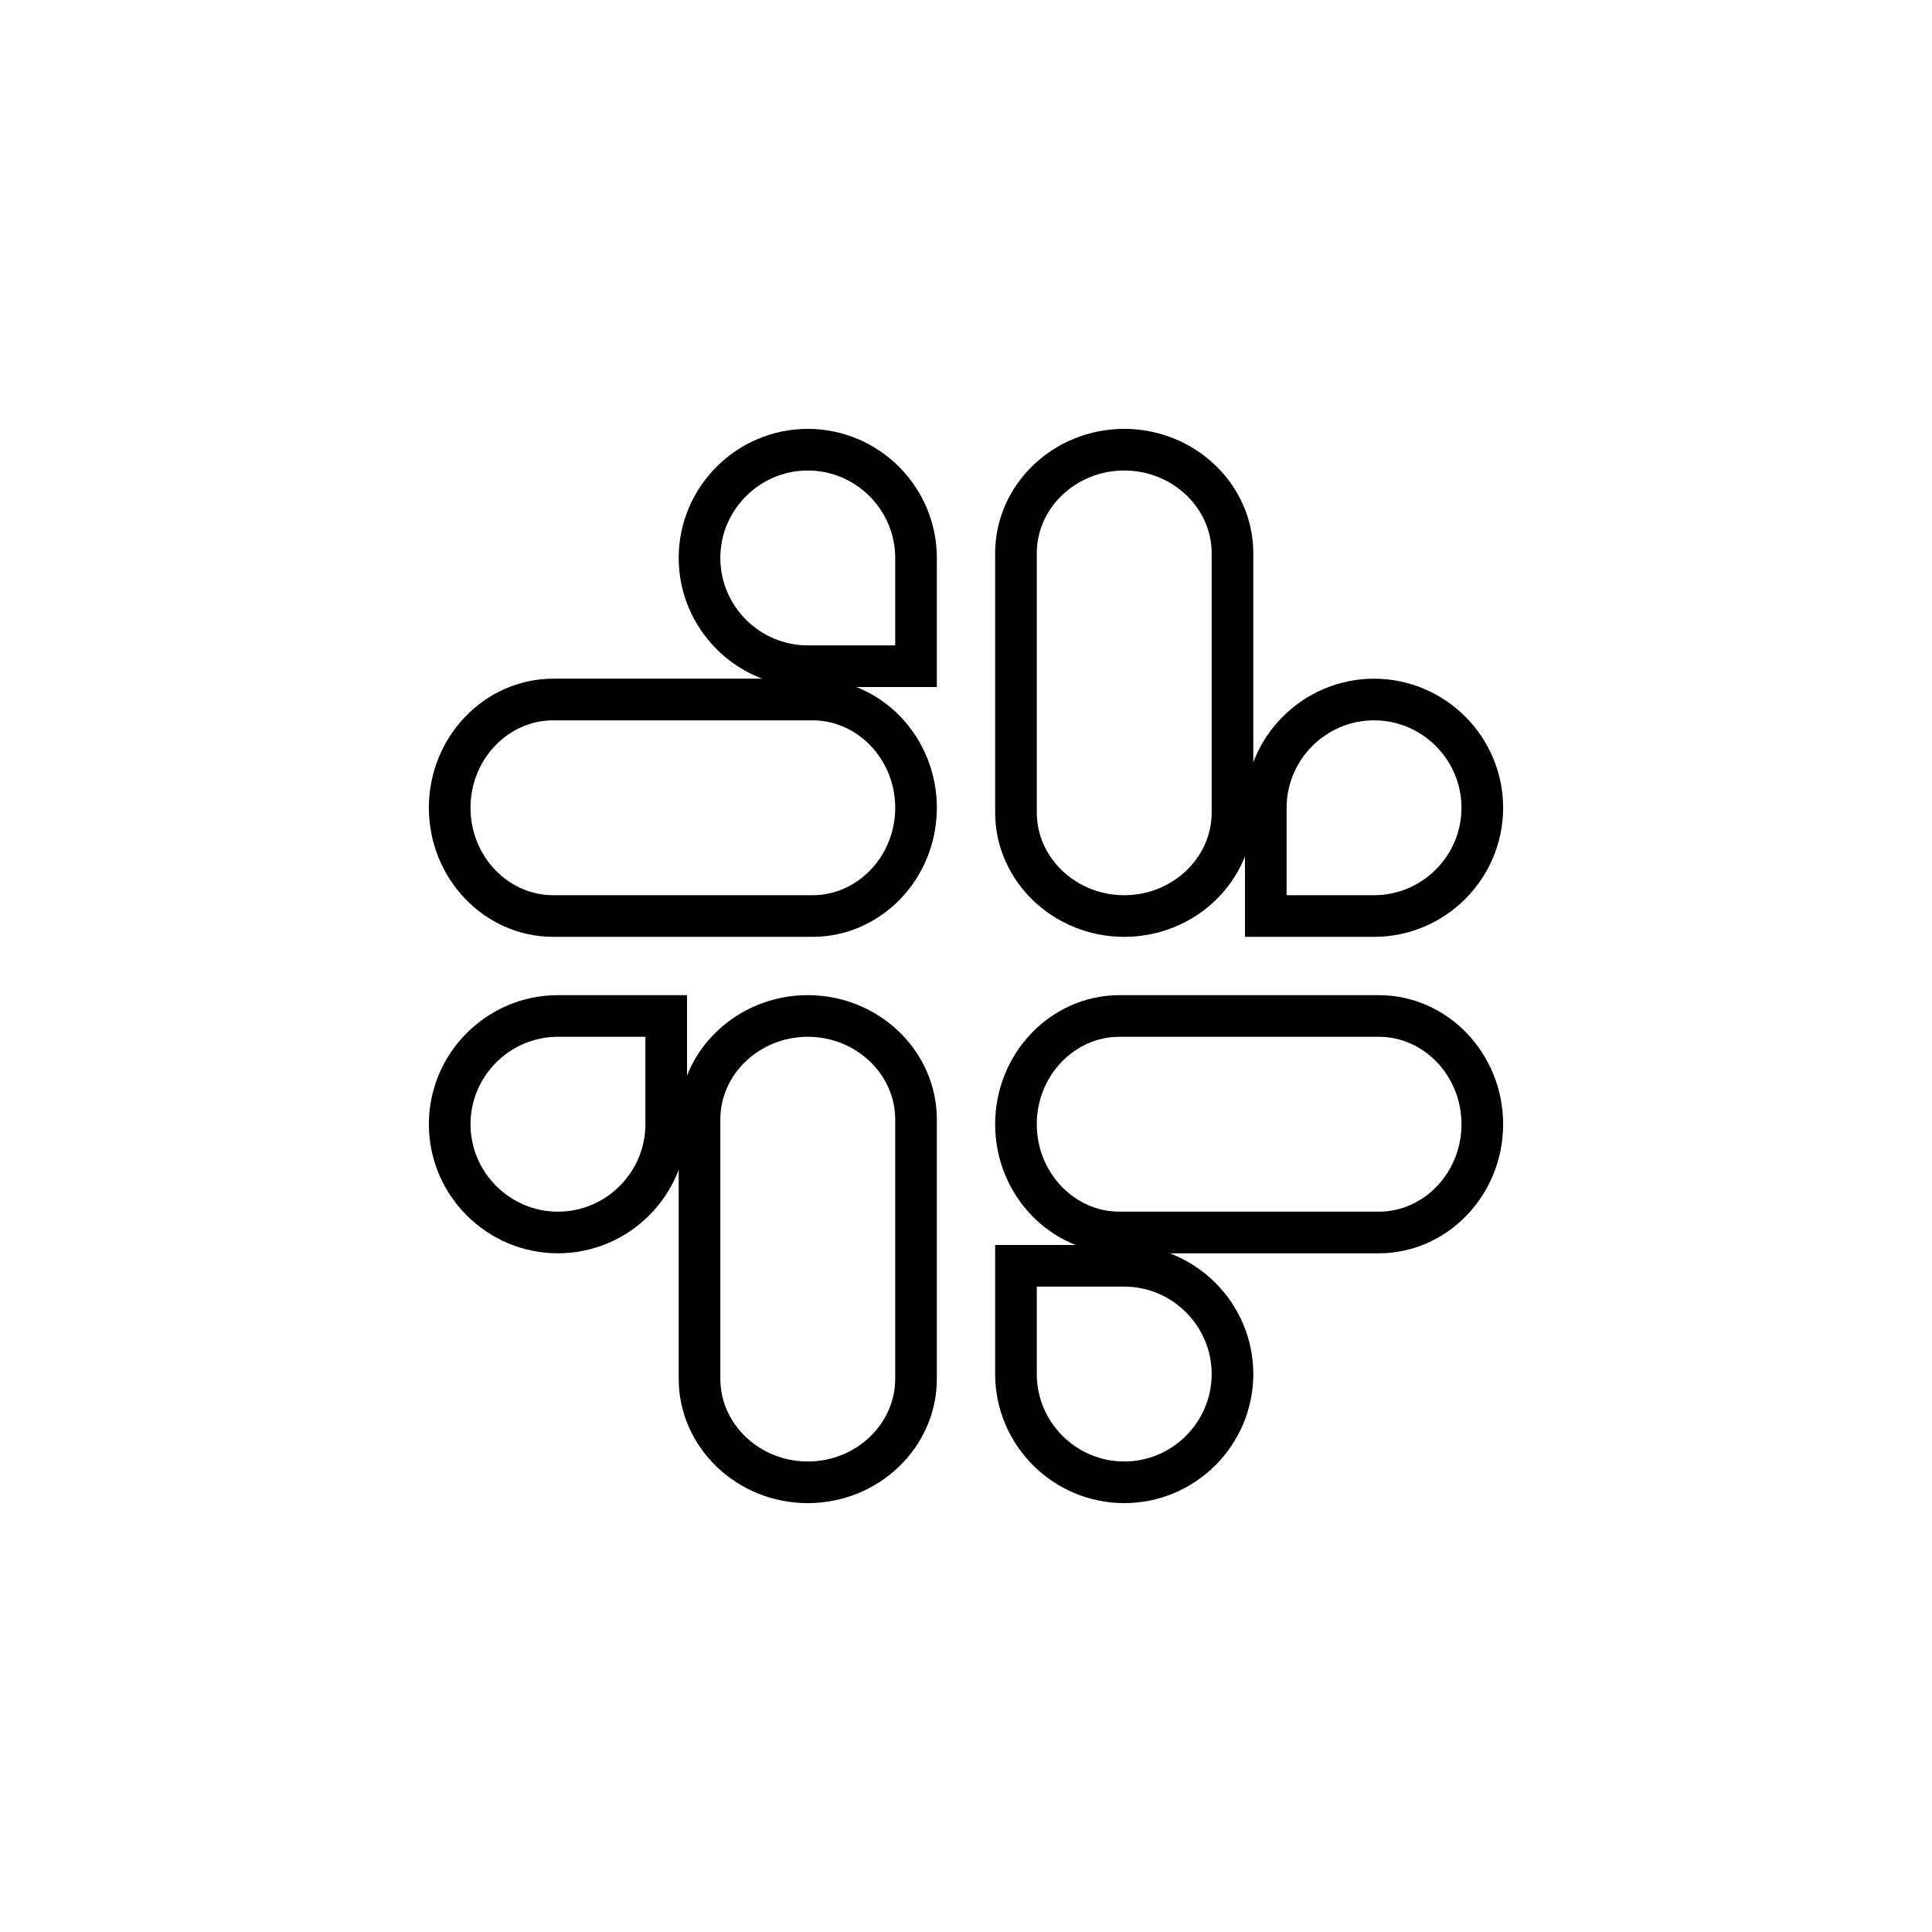 <?xml version="1.0" encoding="UTF-8"?>
<svg width="116px" height="116px" viewBox="0 0 116 116" version="1.1" xmlns="http://www.w3.org/2000/svg" xmlns:xlink="http://www.w3.org/1999/xlink">
    <title>slack_pictogram copy</title>
    <g id="slack_pictogram-copy" stroke="none" stroke-width="1" fill="none" fill-rule="evenodd">
        <path d="M40,67.5 C40,71.078 37.078,74 33.5,74 C29.922,74 27,71.078 27,67.5 C27,63.922 29.922,61 33.5,61 L40,61 L40,67.5 Z" id="Path" stroke="#000000" stroke-width="2.5" fill-rule="nonzero"></path>
        <path d="M42,67.217 C42,63.795 44.922,61 48.5,61 C52.078,61 55,63.795 55,67.217 L55,82.783 C55,86.205 52.078,89 48.5,89 C44.922,89 42,86.205 42,82.783 C42,82.783 42,67.217 42,67.217 Z" id="Path" stroke="#000000" stroke-width="2.5" fill-rule="nonzero"></path>
        <path d="M48.5,40 C44.922,40 42,37.078 42,33.5 C42,29.922 44.922,27 48.5,27 C52.078,27 55,29.922 55,33.5 L55,40 L48.5,40 Z" id="Path" stroke="#000000" stroke-width="2.5" fill-rule="nonzero"></path>
        <path d="M48.783,42 C52.205,42 55,44.922 55,48.5 C55,52.078 52.205,55 48.783,55 L33.217,55 C29.795,55 27,52.078 27,48.5 C27,44.922 29.795,42 33.217,42 C33.217,42 48.783,42 48.783,42 Z" id="Path" stroke="#000000" stroke-width="2.5" fill-rule="nonzero"></path>
        <path d="M76,48.5 C76,44.922 78.922,42 82.5,42 C86.078,42 89,44.922 89,48.5 C89,52.078 86.078,55 82.5,55 L76,55 L76,48.5 Z" id="Path" stroke="#000000" stroke-width="2.5" fill-rule="nonzero"></path>
        <path d="M74,48.783 C74,52.205 71.078,55 67.5,55 C63.922,55 61,52.205 61,48.783 L61,33.217 C61,29.795 63.922,27 67.5,27 C71.078,27 74,29.795 74,33.217 L74,48.783 Z" id="Path" stroke="#000000" stroke-width="2.5" fill-rule="nonzero"></path>
        <path d="M67.5,76 C71.078,76 74,78.922 74,82.5 C74,86.078 71.078,89 67.5,89 C63.922,89 61,86.078 61,82.5 L61,76 L67.5,76 Z" id="Path" stroke="#000000" stroke-width="2.5" fill-rule="nonzero"></path>
        <path d="M67.217,74 C63.795,74 61,71.078 61,67.5 C61,63.922 63.795,61 67.217,61 L82.783,61 C86.205,61 89,63.922 89,67.5 C89,71.078 86.205,74 82.783,74 L67.217,74 Z" id="Path" stroke="#000000" stroke-width="2.5" fill-rule="nonzero"></path>
    </g>
</svg>
